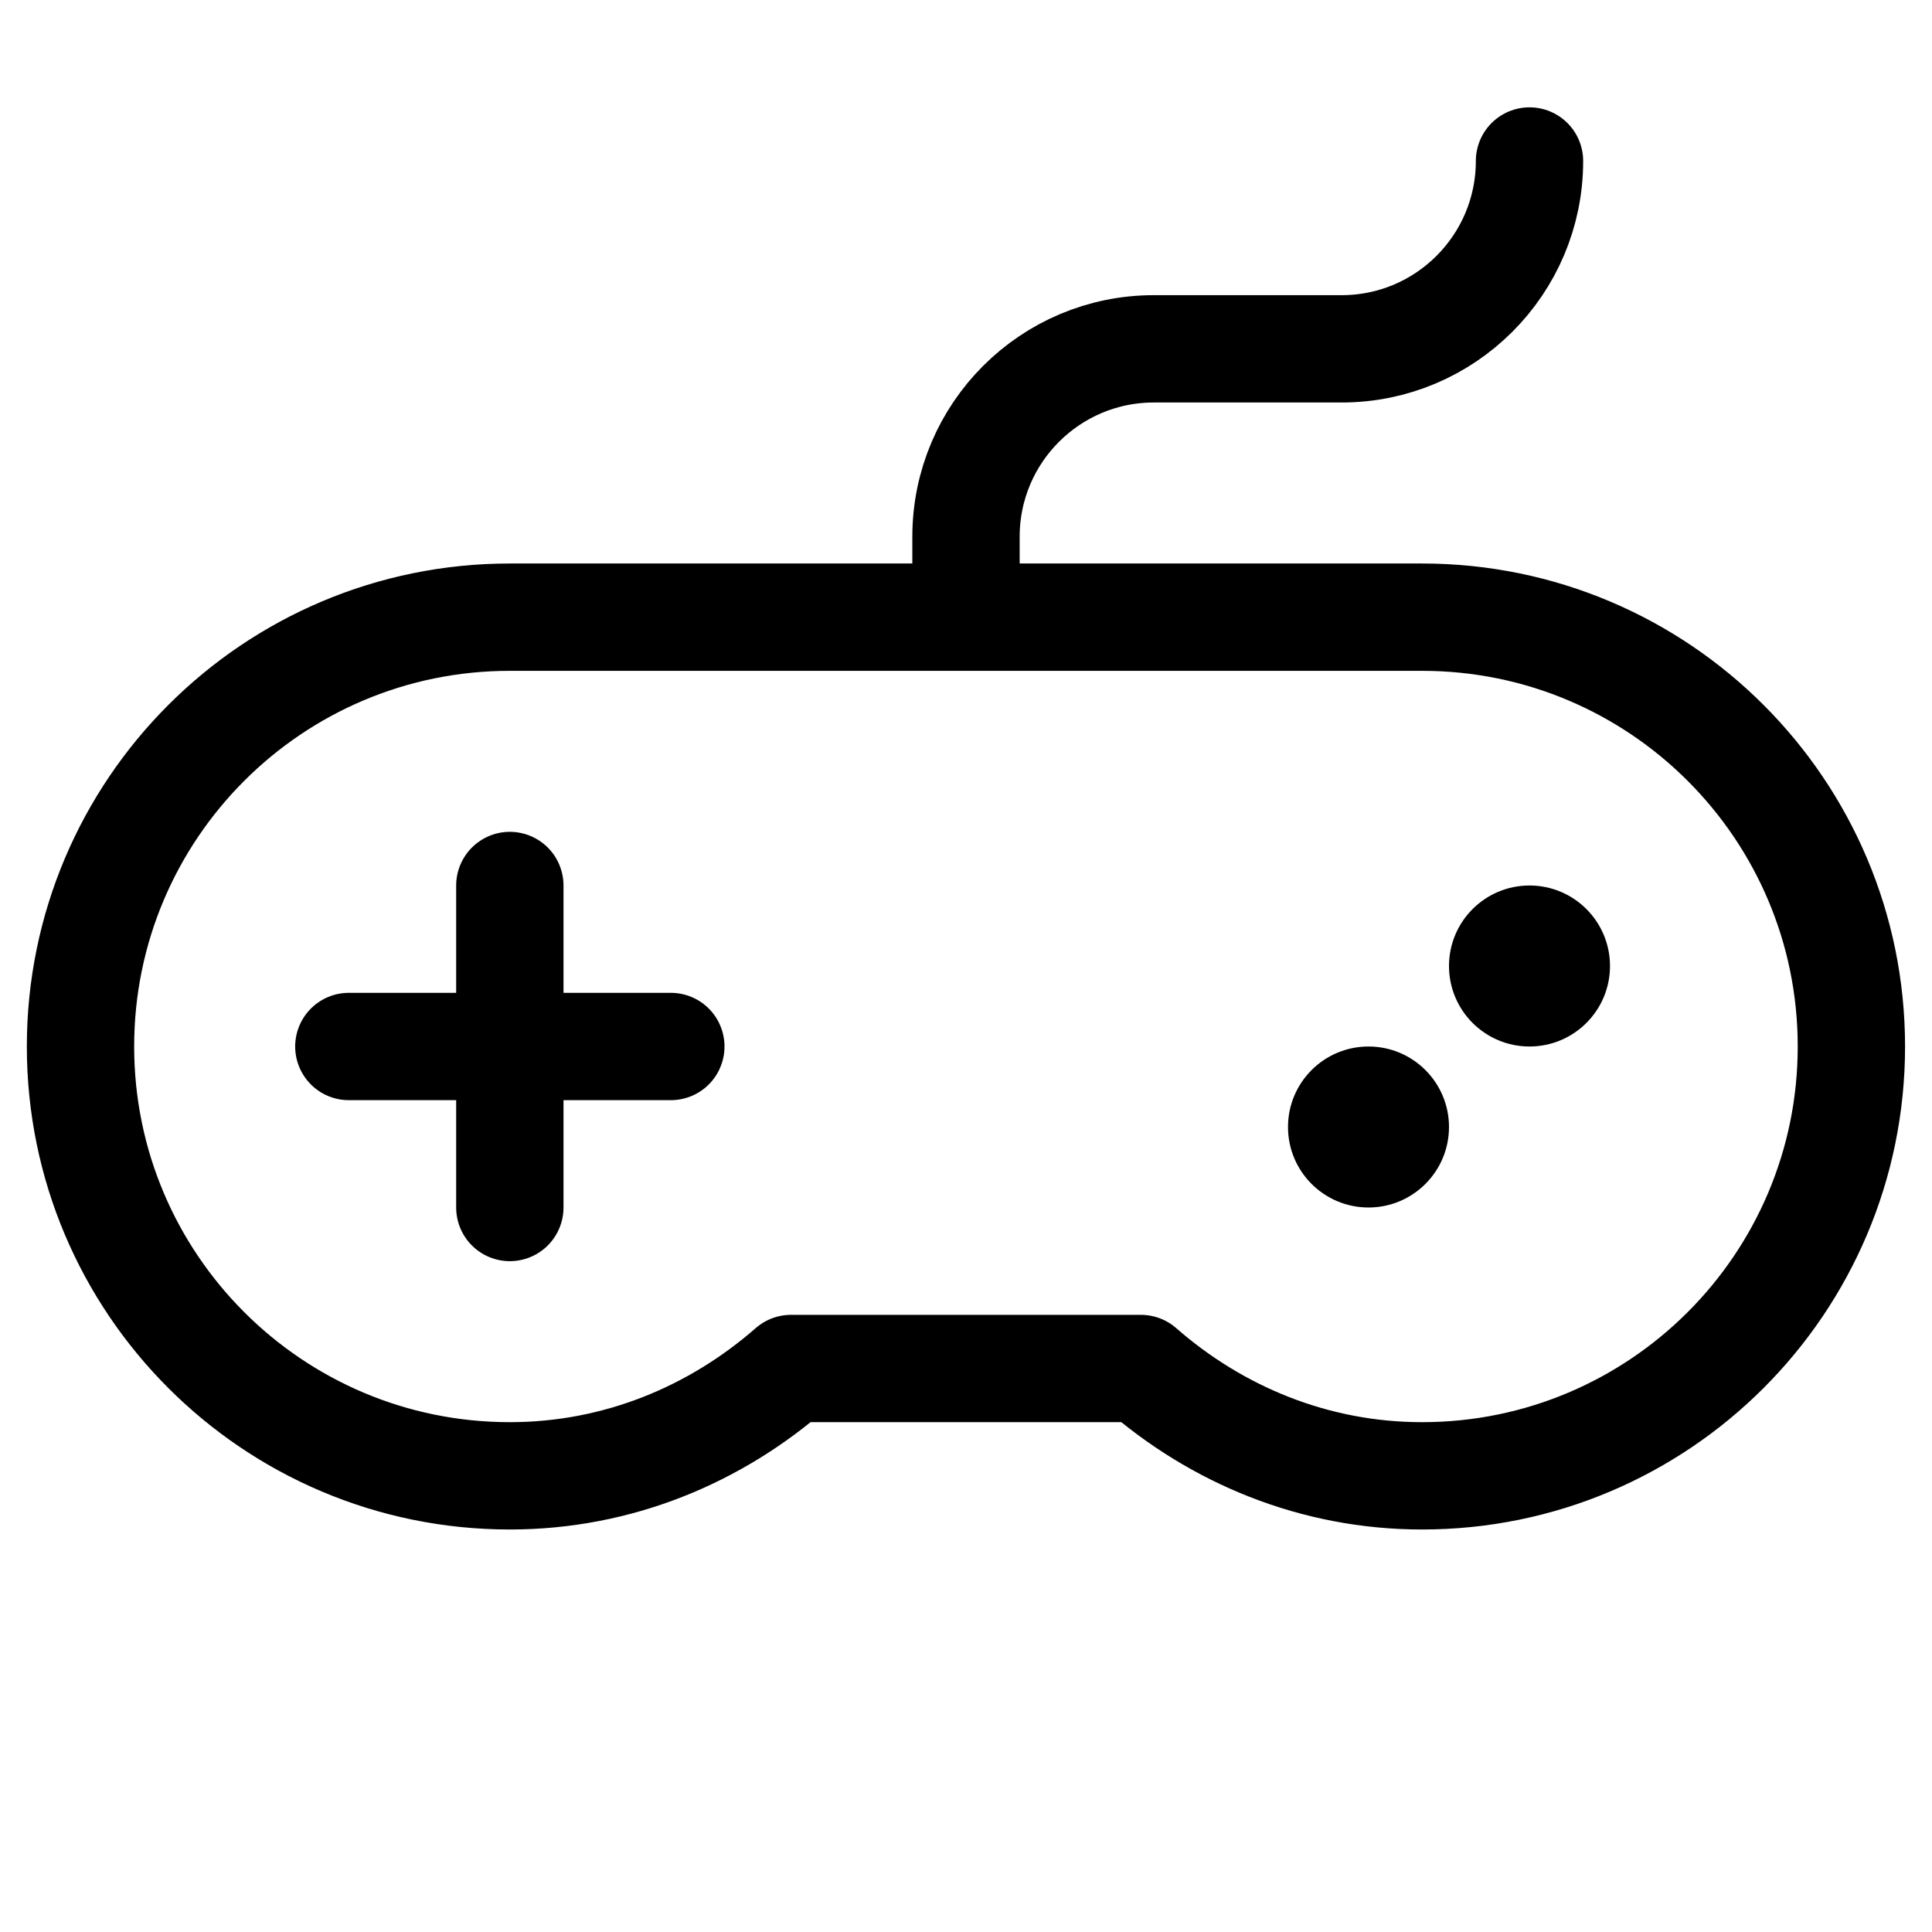 <svg xmlns="http://www.w3.org/2000/svg" height="18" width="18" viewBox="0 0 18 18"><title>gamepad 6</title><g fill="none" stroke="currentColor" class="nc-icon-wrapper"><circle cx="14.25" cy="9" r=".75" stroke="none" fill="currentColor"></circle><circle cx="12.75" cy="10.5" r=".75" stroke="none" fill="currentColor"></circle><line x1="4.75" y1="8.25" x2="4.75" y2="11.25" stroke="currentColor" stroke-linecap="round" stroke-linejoin="round"></line><line x1="6.25" y1="9.75" x2="3.25" y2="9.75" stroke="currentColor" stroke-linecap="round" stroke-linejoin="round"></line><path d="M13.25,5.75H4.75C2.541,5.75,.75,7.541,.75,9.75s1.791,4,4,4c1.008,0,1.917-.385,2.62-1h3.259c.703,.615,1.613,1,2.62,1,2.209,0,4-1.791,4-4s-1.791-4-4-4Z" stroke-linecap="round" stroke-linejoin="round"></path><path d="M9,5.75v-.75c0-.966,.784-1.75,1.75-1.75h1.75c.966,0,1.75-.784,1.75-1.75h0" stroke-linecap="round" stroke-linejoin="round"></path></g></svg>